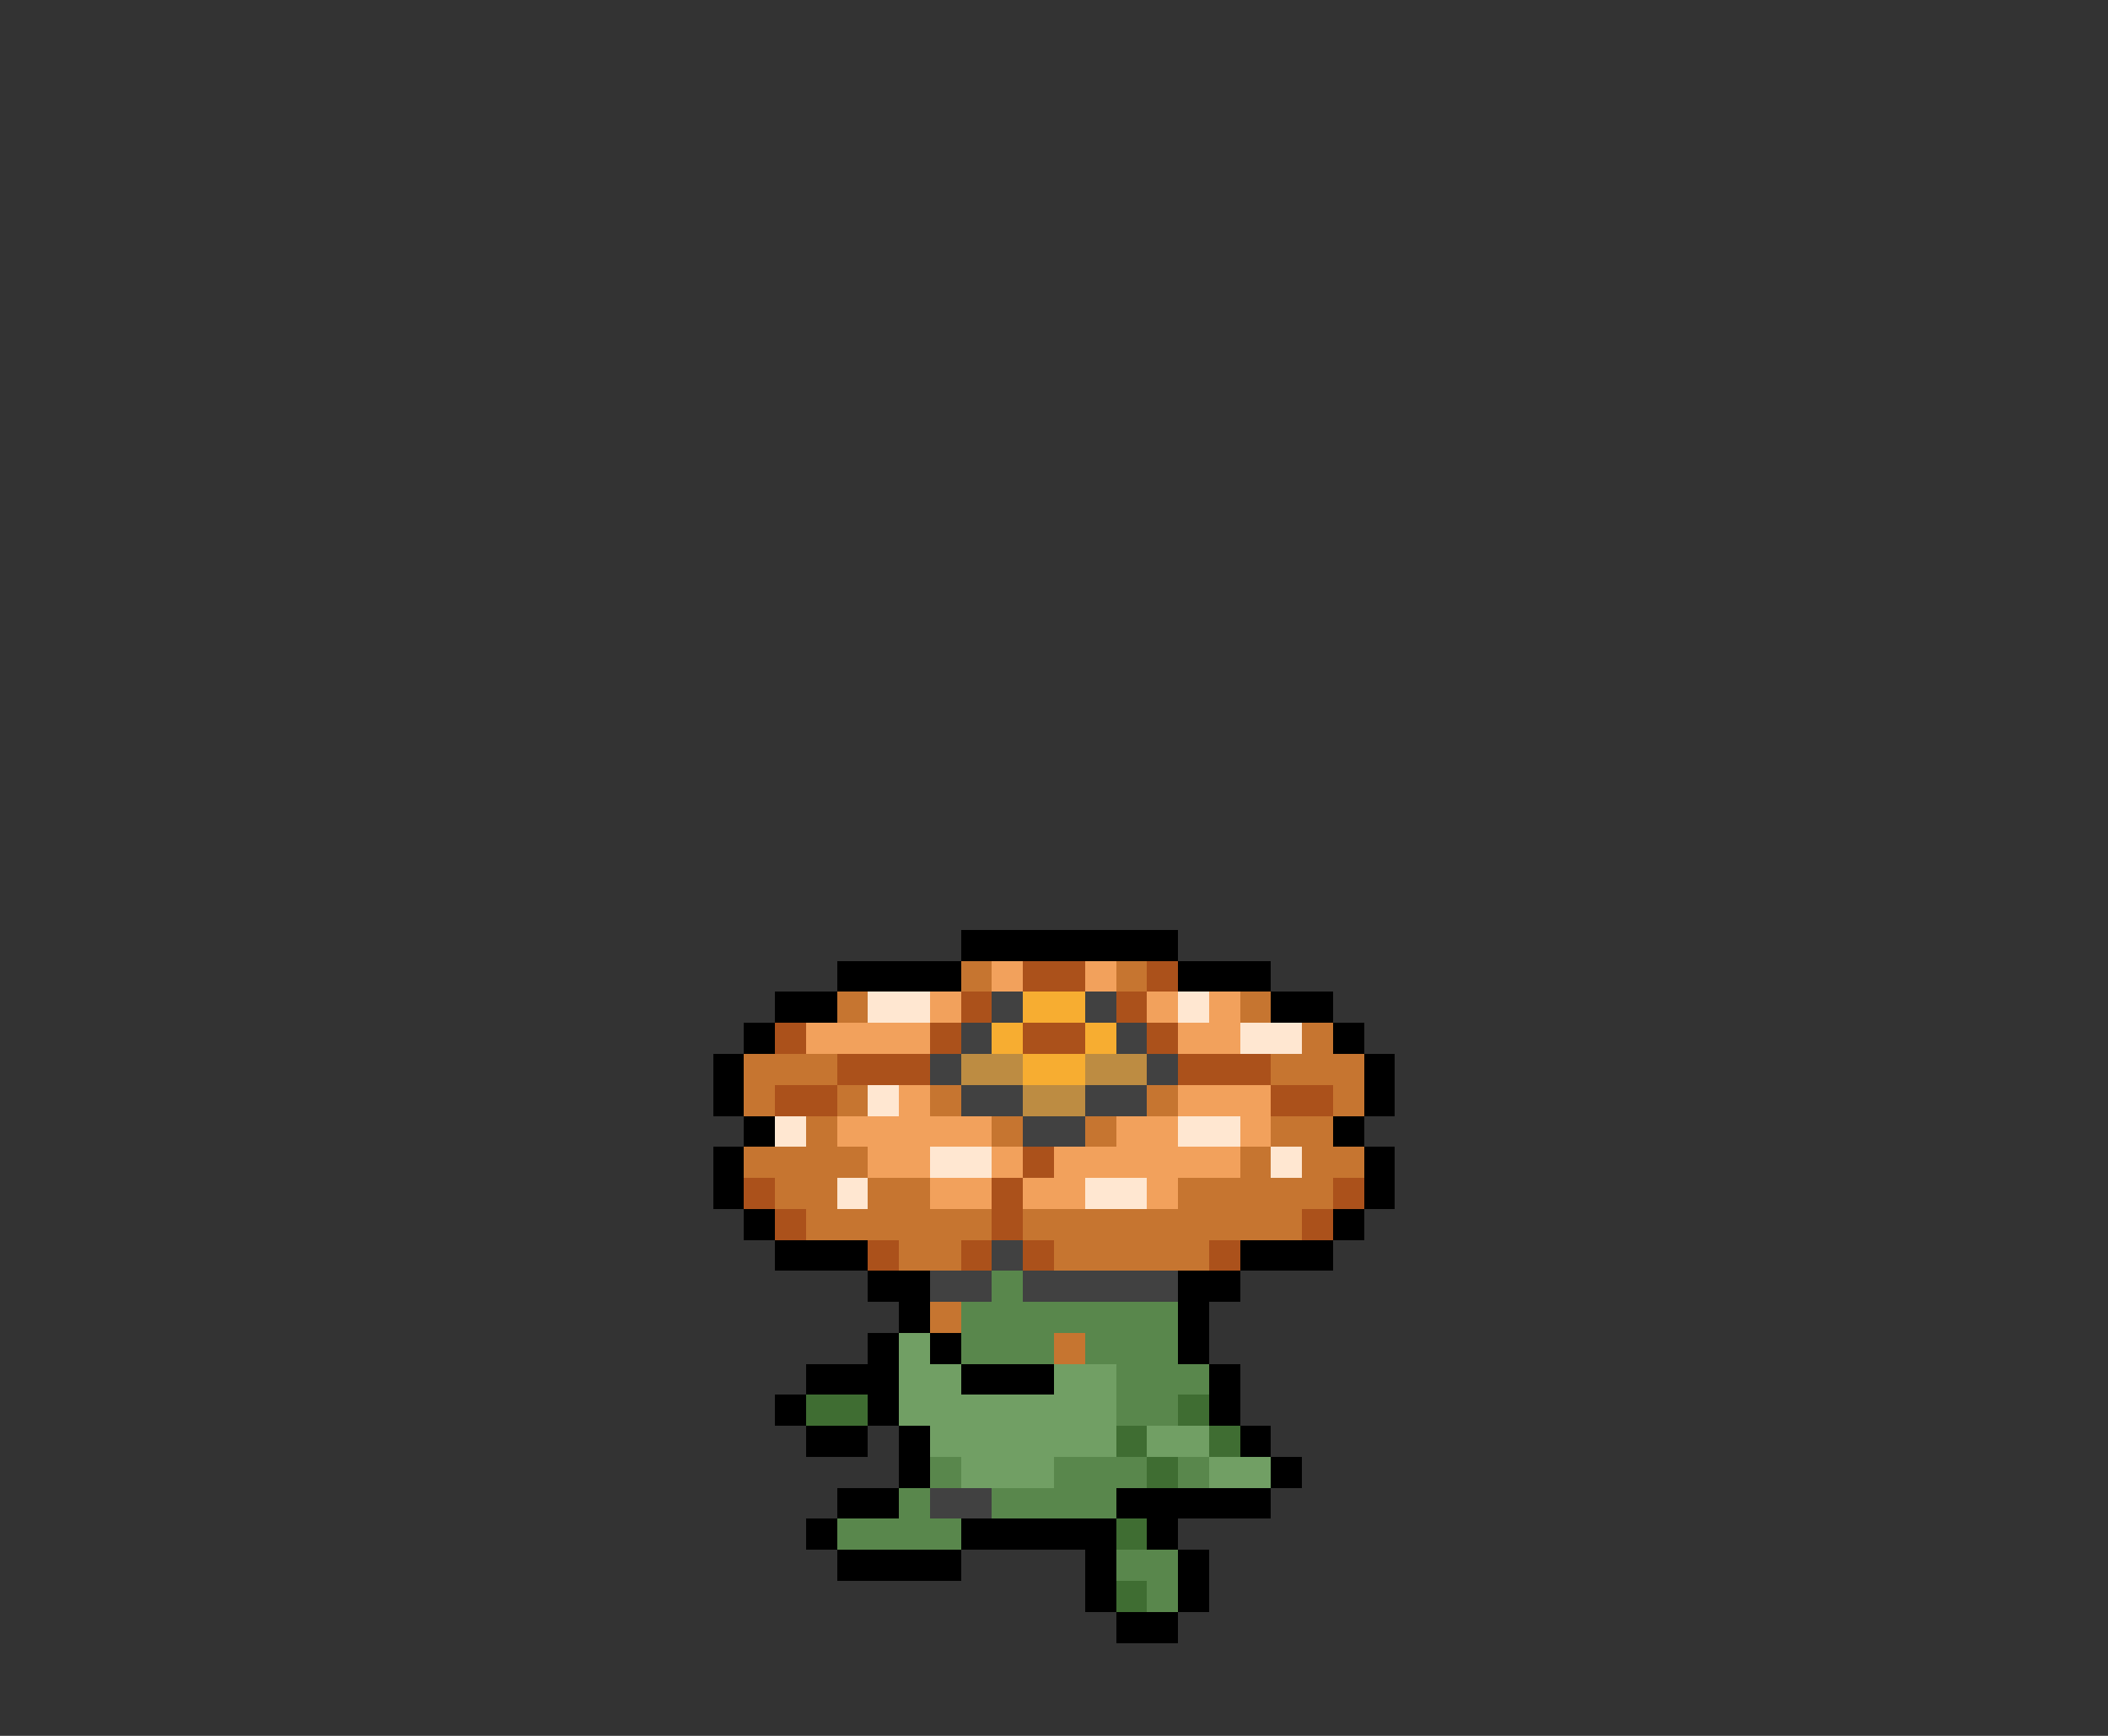 <svg xmlns="http://www.w3.org/2000/svg" viewBox="0 -0.5 68 56" shape-rendering="crispEdges">
<rect x="0" y="-0.5" width="68" height="56" fill="#333333" stroke="none"/>
<path stroke="#000000" d="M31 30h7M27 31h4M38 31h3M25 32h2M41 32h2M24 33h1M43 33h1M23 34h1M44 34h1M23 35h1M44 35h1M24 36h1M43 36h1M23 37h1M44 37h1M23 38h1M44 38h1M24 39h1M43 39h1M25 40h3M40 40h3M28 41h2M38 41h2M29 42h1M38 42h1M28 43h1M30 43h1M38 43h1M26 44h3M31 44h3M39 44h1M25 45h1M28 45h1M39 45h1M26 46h2M29 46h1M40 46h1M29 47h1M41 47h1M27 48h2M36 48h5M26 49h1M31 49h5M37 49h1M27 50h4M35 50h1M38 50h1M35 51h1M38 51h1M36 52h2" />
<path stroke="#c67530" d="M31 31h1M36 31h1M27 32h1M40 32h1M42 33h1M24 34h3M41 34h3M24 35h1M27 35h1M30 35h1M37 35h1M43 35h1M26 36h1M32 36h1M35 36h1M41 36h2M24 37h4M40 37h1M42 37h2M25 38h2M28 38h2M38 38h5M26 39h6M33 39h9M29 40h2M34 40h5M30 42h1M34 43h1" />
<path stroke="#f2a15c" d="M32 31h1M35 31h1M30 32h1M37 32h1M39 32h1M26 33h4M38 33h2M29 35h1M38 35h3M27 36h5M36 36h2M40 36h1M28 37h2M32 37h1M34 37h6M30 38h2M33 38h2M37 38h1" />
<path stroke="#ab511b" d="M33 31h2M37 31h1M31 32h1M36 32h1M25 33h1M30 33h1M33 33h2M37 33h1M27 34h3M38 34h3M25 35h2M41 35h2M33 37h1M24 38h1M32 38h1M43 38h1M25 39h1M32 39h1M42 39h1M28 40h1M31 40h1M33 40h1M39 40h1" />
<path stroke="#ffe7d1" d="M28 32h2M38 32h1M40 33h2M28 35h1M25 36h1M38 36h2M30 37h2M41 37h1M27 38h1M35 38h2" />
<path stroke="#414141" d="M32 32h1M35 32h1M31 33h1M36 33h1M30 34h1M37 34h1M31 35h2M35 35h2M33 36h2M32 40h1M30 41h2M33 41h5M30 48h2" />
<path stroke="#f7ad31" d="M33 32h2M32 33h1M35 33h1M33 34h2" />
<path stroke="#bd8c42" d="M31 34h2M35 34h2M33 35h2" />
<path stroke="#59874c" d="M32 41h1M31 42h7M31 43h3M35 43h3M36 44h3M36 45h2M30 47h1M34 47h3M38 47h1M29 48h1M32 48h4M27 49h4M36 50h2M37 51h1" />
<path stroke="#719f64" d="M29 43h1M29 44h2M34 44h2M29 45h7M30 46h6M37 46h2M31 47h3M39 47h2" />
<path stroke="#3f6d32" d="M26 45h2M38 45h1M36 46h1M39 46h1M37 47h1M36 49h1M36 51h1" />
</svg>